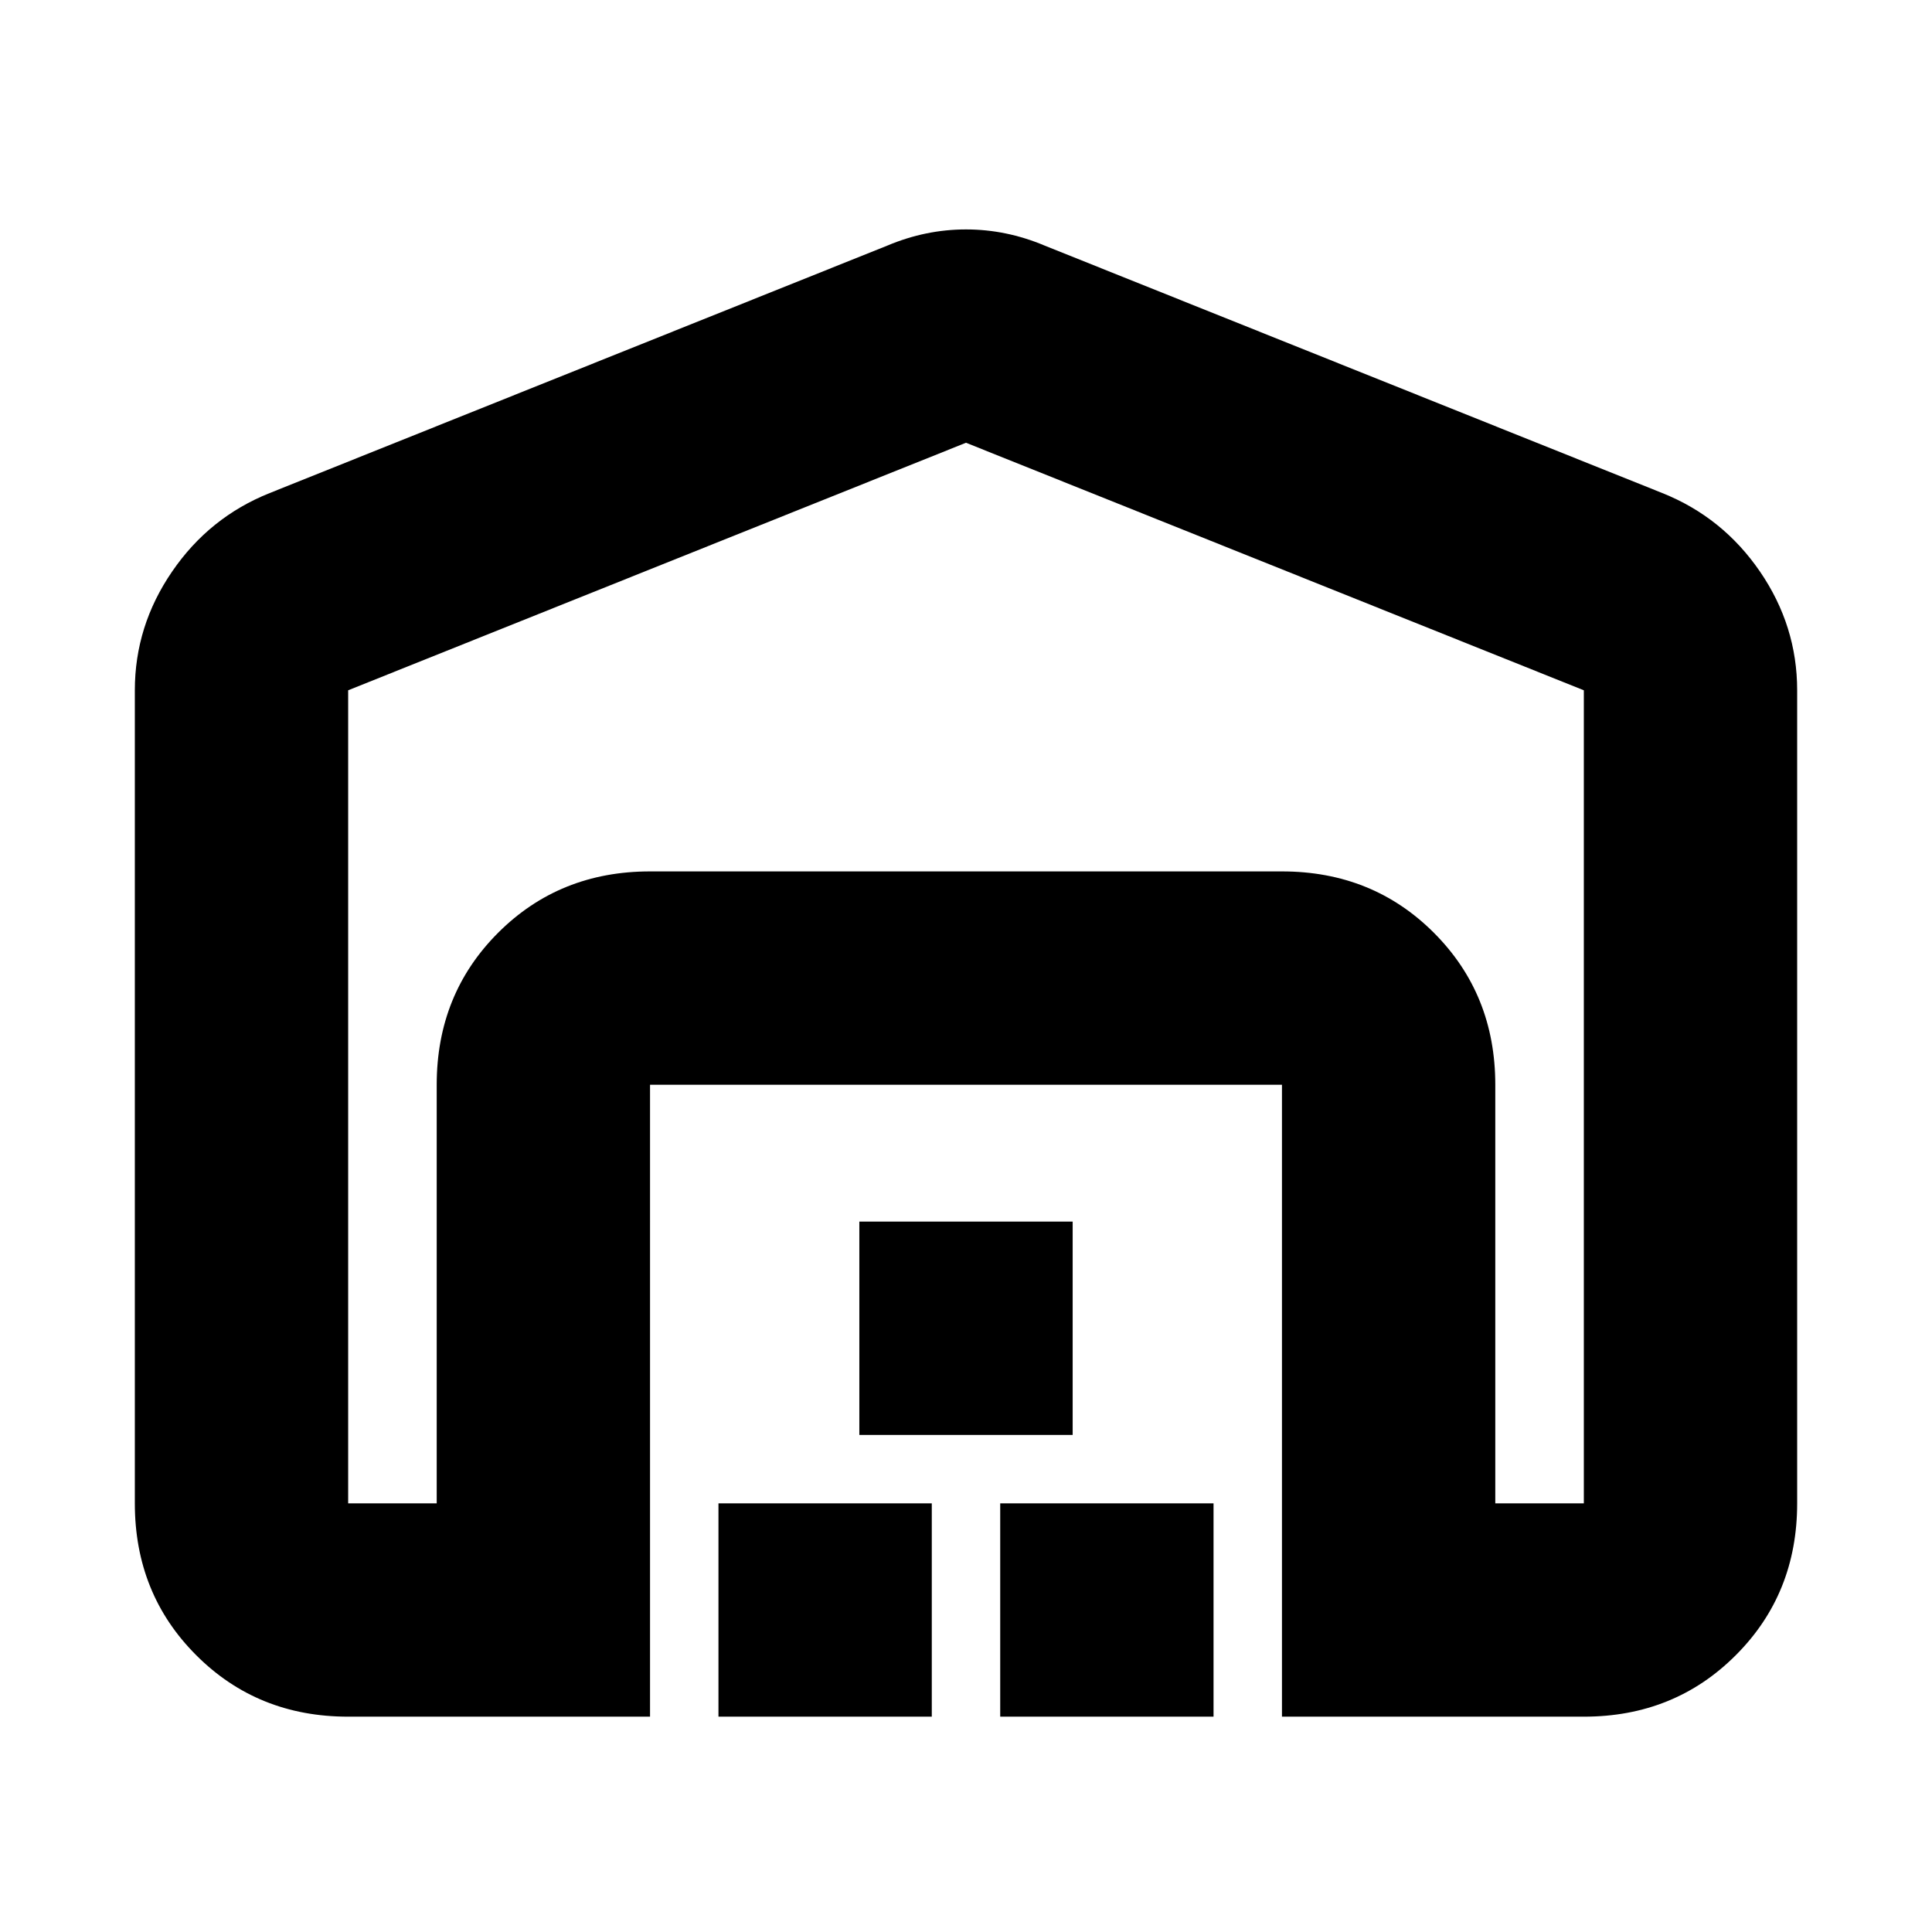 <svg xmlns="http://www.w3.org/2000/svg" height="24" width="24"><path d="M12 5.5 4.325 8.575v10.1h1.1v-5.2q0-1.125.763-1.888.762-.762 1.887-.762h7.85q1.125 0 1.887.762.763.763.763 1.888v5.2h1.1v-10.1ZM8.075 21.325h-3.75q-1.125 0-1.887-.763-.763-.762-.763-1.887v-10.1q0-.8.463-1.475.462-.675 1.212-.975l7.675-3.075q.475-.2.975-.2t.975.2l7.675 3.075q.75.3 1.213.975.462.675.462 1.475v10.1q0 1.125-.763 1.887-.762.763-1.887.763h-3.75v-7.85h-7.85Zm.85 0v-2.65h2.65v2.65Zm1.75-3.5v-2.65h2.65v2.65Zm1.75 3.5v-2.65h2.65v2.65Zm3.5-10.5h-7.85 7.85Z"/></svg>